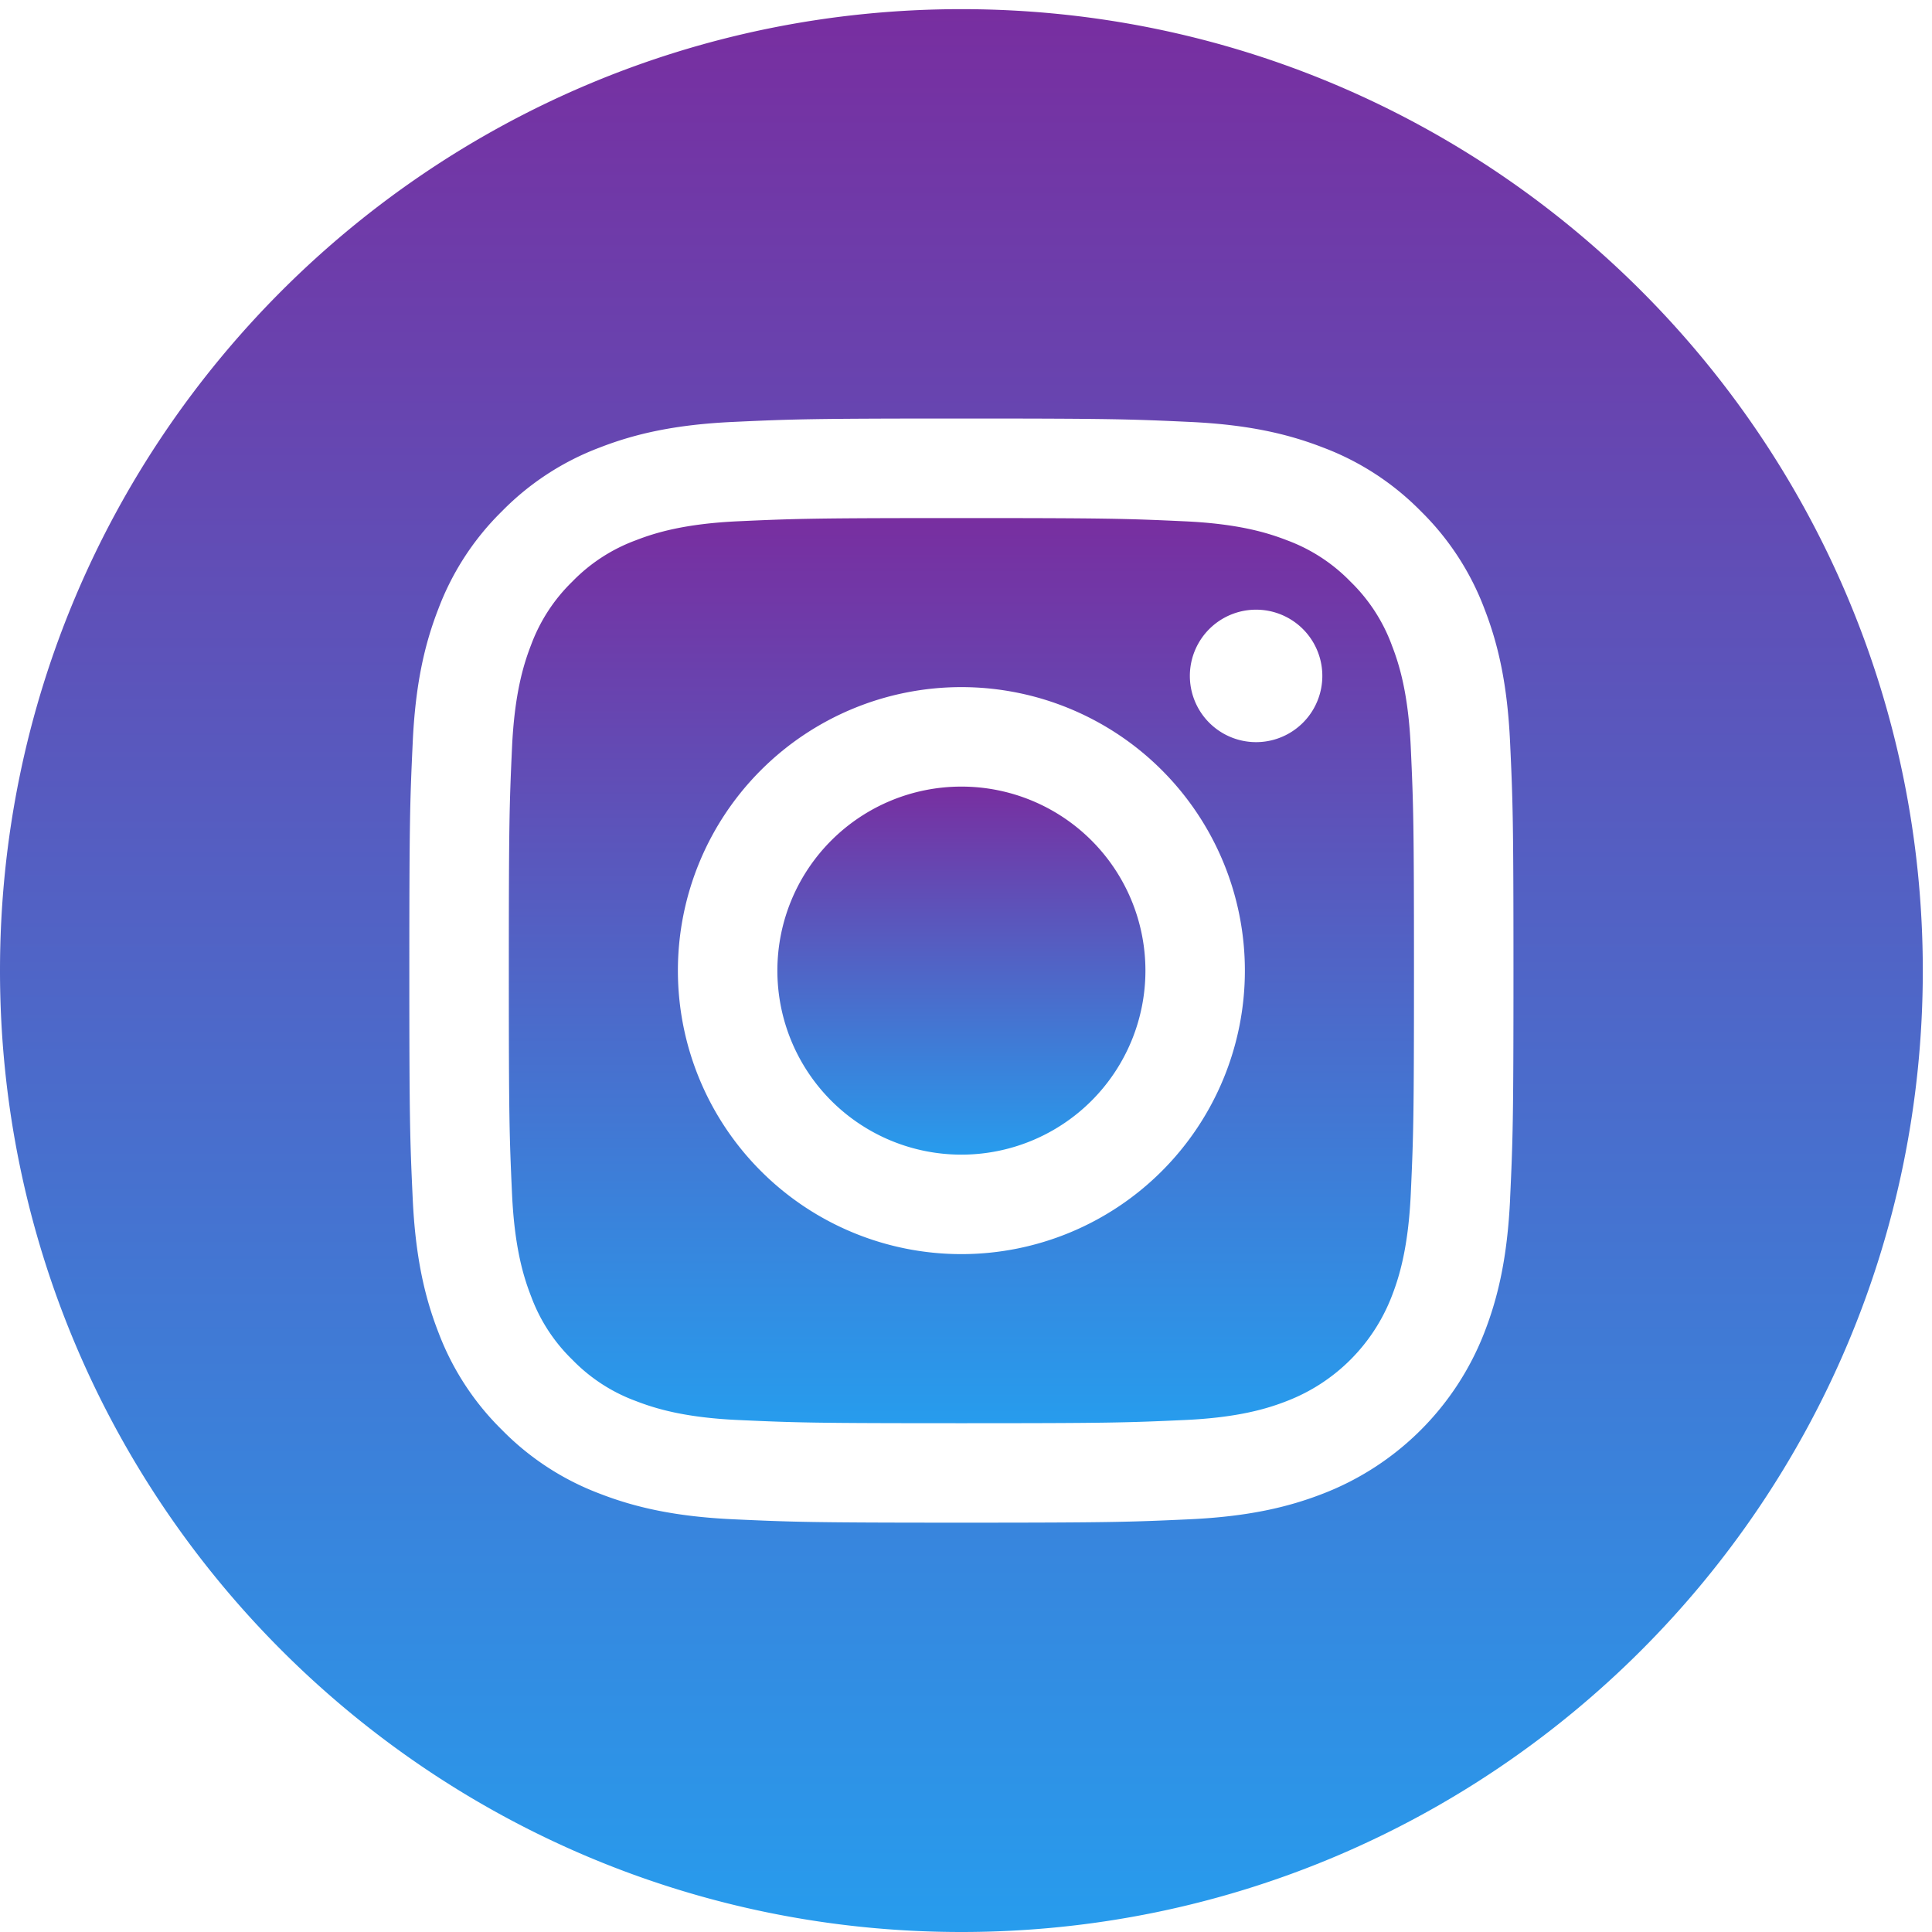 <svg xmlns="http://www.w3.org/2000/svg" width="46" height="46" viewBox="0 0 46 46"><defs><linearGradient id="1oh5a" x1="22.89" x2="22.89" y1="18.73" y2="27.49" gradientUnits="userSpaceOnUse"><stop offset="0" stop-color="#782ea0"/><stop offset="1" stop-color="#279ced"/></linearGradient><linearGradient id="1oh5b" x1="22.89" x2="22.89" y1="12.33" y2="33.89" gradientUnits="userSpaceOnUse"><stop offset="0" stop-color="#782ea0"/><stop offset="1" stop-color="#279ced"/></linearGradient><linearGradient id="1oh5c" x1="22.89" x2="22.89" y1=".22" y2="46" gradientUnits="userSpaceOnUse"><stop offset="0" stop-color="#782ea0"/><stop offset="1" stop-color="#279ced"/></linearGradient></defs><g><g><g><path fill="url(#1oh5a)" d="M27.272 23.11a4.381 4.381 0 1 1-8.763 0 4.381 4.381 0 0 1 8.763 0z"/></g><g><path fill="url(#1oh5b)" d="M29.907 17.67a1.577 1.577 0 1 1 0-3.154 1.577 1.577 0 0 1 0 3.154zM22.891 29.86a6.75 6.75 0 1 1-.001-13.5 6.75 6.75 0 0 1 0 13.5zm10.246-14.502a4.073 4.073 0 0 0-.983-1.51 4.07 4.07 0 0 0-1.511-.984c-.463-.18-1.16-.394-2.44-.452-1.387-.064-1.803-.077-5.312-.077-3.51 0-3.926.013-5.312.076-1.281.059-1.978.273-2.44.453a4.067 4.067 0 0 0-1.512.983c-.436.424-.772.94-.983 1.511-.18.464-.394 1.16-.453 2.441-.063 1.386-.076 1.802-.076 5.312 0 3.51.013 3.925.076 5.311.059 1.282.273 1.978.453 2.44.21.572.546 1.088.983 1.512.424.437.94.773 1.511.983.464.18 1.16.395 2.441.453 1.386.063 1.801.076 5.311.076s3.926-.013 5.312-.076c1.281-.058 1.978-.272 2.44-.453a4.353 4.353 0 0 0 2.495-2.494c.18-.463.394-1.16.453-2.44.063-1.387.076-1.803.076-5.312 0-3.51-.013-3.926-.076-5.312-.058-1.281-.272-1.977-.453-2.44z"/></g><g><path fill="url(#1oh5c)" d="M35.956 28.528c-.064 1.4-.286 2.355-.611 3.191a6.72 6.72 0 0 1-3.845 3.844c-.835.325-1.791.547-3.19.611-1.402.064-1.85.08-5.419.08-3.57 0-4.017-.016-5.42-.08-1.398-.064-2.354-.286-3.19-.61a6.44 6.44 0 0 1-2.328-1.517 6.442 6.442 0 0 1-1.516-2.328c-.325-.836-.547-1.791-.611-3.19-.065-1.402-.08-1.85-.08-5.42s.015-4.017.08-5.419c.063-1.4.285-2.354.61-3.19a6.44 6.44 0 0 1 1.517-2.329 6.438 6.438 0 0 1 2.328-1.516c.836-.325 1.791-.547 3.19-.61 1.402-.065 1.85-.08 5.42-.08s4.017.015 5.419.08c1.399.063 2.354.285 3.19.61.878.33 1.672.848 2.329 1.516a6.44 6.44 0 0 1 1.516 2.328c.325.837.547 1.792.61 3.191.065 1.402.08 1.85.08 5.42 0 3.569-.015 4.017-.08 5.418zM22.89.218C10.25.219 0 10.47 0 23.11 0 35.75 10.25 46 22.89 46s22.891-10.25 22.891-22.89S35.531.218 22.891.218z"/></g></g></g></svg>
